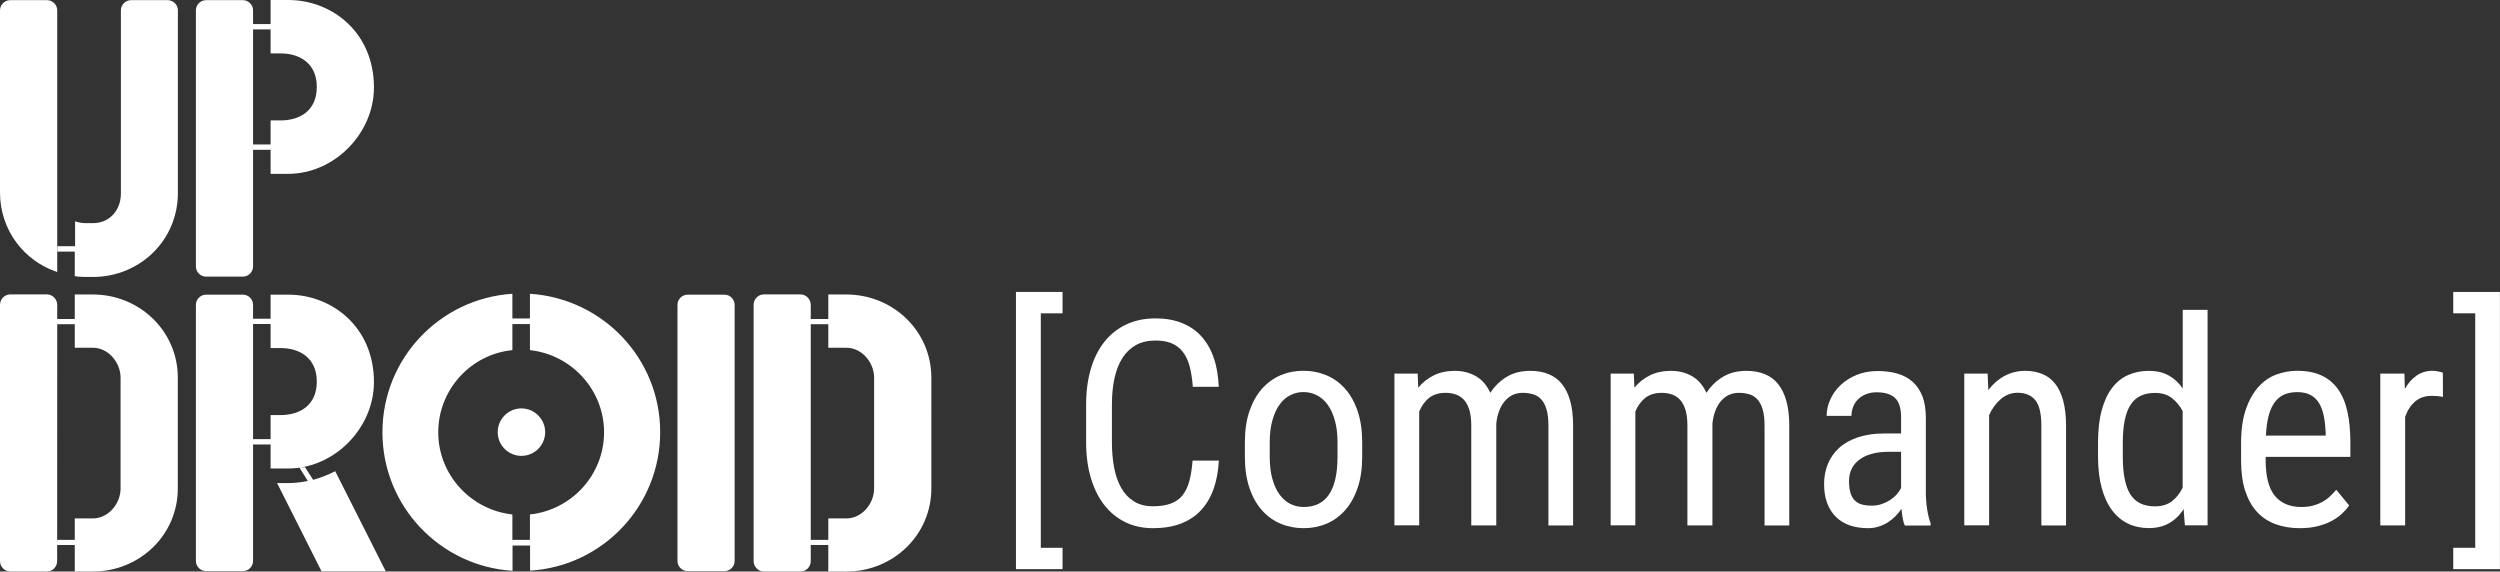 <?xml version="1.0" encoding="utf-8"?>
<!-- Generator: Adobe Illustrator 18.1.0, SVG Export Plug-In . SVG Version: 6.00 Build 0)  -->
<!DOCTYPE svg PUBLIC "-//W3C//DTD SVG 1.1//EN" "http://www.w3.org/Graphics/SVG/1.1/DTD/svg11.dtd">
<svg version="1.1" id="Layer_1" xmlns="http://www.w3.org/2000/svg" xmlns:xlink="http://www.w3.org/1999/xlink" x="0px" y="0px"
	 viewBox="53.3 -11.5 3149.5 720" enable-background="new 53.3 -11.5 3149.5 720" xml:space="preserve">
<rect x="53.3" y="-11.5" width="3149.5" height="720" fill="#333333" stroke="none"/>
<path fill="#FFFFFF" d="M1074.7,675.1h22.1v33.4h22.8c58.7,0,107-45.8,107-104.7V464.2c0-58.7-48.3-104.7-107-104.7h-22.8v30.9
	h-22.1v6.5h22.1v29.7h22.8c19.4,0,34.9,18.4,34.9,37.8v139.4c0,19.4-15.5,37.8-34.9,37.8h-22.8v27h-22.1 M1074.7,372.6
	c0-7.1-5.9-13.2-12.8-13.2h-46.4c-7.1,0-12.8,6.1-12.8,13.2v322.7c0,7.1,5.9,13.2,12.8,13.2h46.4c7.1,0,12.8-6.1,12.8-13.2V372.6
	L1074.7,372.6z M966,359.7h-46.4c-7.1,0-12.8,5.9-12.8,12.8v322.7c0,7.1,5.9,12.8,12.8,12.8H966c7.1,0,12.8-5.9,12.8-12.8V372.6
	C978.8,365.7,973.1,359.7,966,359.7z M710.2,503c-16.5,0-29.9,13.4-29.9,29.9c0,16.5,13.4,29.9,29.9,29.9
	c16.5,0,29.9-13.4,29.9-29.9C740.1,516.4,726.5,503,710.2,503z M720.9,358.6v31.1h-22.1v-31.1c-91.3,5.9-163.7,81.5-163.7,174.5
	s72.5,168.7,163.9,174.5v-31.8h22.1v31.6c91.5-5.6,163.9-81.5,163.9-174.5C885,440.1,812.6,364.5,720.9,358.6z M720.9,636.6v32
	h-22.1v-32c-52.2-5.6-93.4-49.9-93.4-103.5s41-98.4,93.4-103.5v-32.8h22.1v32.8c52.2,5.6,93.4,49.9,93.4,103.5
	C814.3,586.8,773.3,631,720.9,636.6z M430.6,577.7l10.5,16.7c-8.2,1.7-16.7,2.7-24.9,2.7h-13.8l56,111.2h80.9l-63.7-126.2
	c-8.8,4.6-18.2,8.2-27.8,10.9L437.5,577 M372.1,548.4h22.1v30.3h22.2c58.1,0,108-50.8,108-108.9c0-69.2-52.7-110.1-108-110.1h-22.2
	V390h-22.1v6.7h22.1V427H407c23.4,0,45.4,12.1,45.4,42.2c0,30.5-22.1,42.2-45.4,42.2h-12.8v30.3h-22.1V548.4L372.1,548.4z
	 M372.1,389.6v-17.1c0-7.1-5.9-12.8-12.8-12.8h-46.4c-7.1,0-12.8,5.9-12.8,12.8v322.7c0,7.1,5.9,12.8,12.8,12.8h46.4
	c7.1,0,12.8-5.9,12.8-12.8V548.2V389.6L372.1,389.6z M125.4,675.1h22.1v33.4h22.8c58.7,0,107-45.8,107-104.7V464.2
	c0-58.7-48.3-104.7-107-104.7h-22.8v30.9h-22.1v6.5h22.1v29.7h22.8c19.4,0,34.9,18.4,34.9,37.8v139.4c0,19.4-15.5,37.8-34.9,37.8
	h-22.8v27h-22.1 M125.4,372.6c0-7.1-5.9-13.2-12.8-13.2H66.1c-7.1,0-12.8,6.1-12.8,13.2v322.7c0,7.1,5.9,13.2,12.8,13.2h46.4
	c7.1,0,12.8-6.1,12.8-13.2C125.4,695.3,125.4,372.6,125.4,372.6z M372.1,177.2h22.1v30.3h22.2c58.1,0,108-50.8,108-108.9
	c0-69.2-52.7-110.1-108-110.1h-22.2v30.3h-22.1v6.7h22.1v30.3H407c23.4,0,45.4,12.1,45.4,42.2c0,30.5-22.1,42.2-45.4,42.2h-12.8
	v30.3h-22.1V177.2L372.1,177.2z M372.1,18.6V1.5c0-7.1-5.9-12.8-12.8-12.8h-46.4c-7.1,0-12.8,5.9-12.8,12.8v322.7
	c0,7.1,5.9,12.8,12.8,12.8h46.4c7.1,0,12.8-5.9,12.8-12.8V177.2V18.6L372.1,18.6z M125.4,305.5h22.1v30.9c4,0.6,8.4,1,12.7,1h10.2
	c58.7,0,107-45.8,107-105.8V57V1.5c0-7.1-5.9-12.8-12.8-12.8h-46.2c-7.1,0-12.8,5.9-12.8,12.8V57l0,0v175.4
	c0,20.9-14.4,37.2-34.9,37.2l0,0h-10l0,0c-4.6,0-8.8-1-12.8-2.3v31.4h-22.2V305.5L125.4,305.5z M125.4,1.5c0-7.1-5.9-12.8-12.8-12.8
	H66.1c-6.9,0-12.8,5.8-12.8,12.8V80v150.9c0,47.7,30.5,86.5,72.1,100.3V1.5z"/>
<g>
	<path fill="#FFFFFF" d="M1391.9,383.2h-27.4v295.4h27.4v26.9h-58.7V356.3h58.7V383.2z"/>
	<path fill="#FFFFFF" d="M1588.8,568.7c-0.7,13.3-2.9,25.2-6.6,35.7c-3.7,10.5-9,19.4-15.8,26.8c-6.8,7.4-15.3,13-25.4,16.9
		c-10.1,3.9-21.8,5.8-35.1,5.8c-13,0-24.6-2.5-35-7.6c-10.4-5.1-19.2-12.3-26.5-21.7c-7.3-9.4-12.9-20.8-16.9-34.1
		c-3.9-13.3-5.9-28.3-5.9-44.9v-47.5c0-16.5,2-31.4,5.9-44.8c3.9-13.4,9.7-24.8,17.1-34.2c7.5-9.4,16.6-16.7,27.5-21.8
		c10.8-5.1,23.1-7.7,36.8-7.7c12.5,0,23.5,1.9,33.1,5.7c9.6,3.8,17.8,9.3,24.5,16.6c6.7,7.3,12,16.3,15.7,27
		c3.8,10.7,5.9,23,6.5,36.9h-32.7c-0.7-10.1-2.1-18.8-4.1-26.2c-2-7.3-4.9-13.3-8.7-18.1c-3.8-4.8-8.5-8.3-14.1-10.6
		s-12.4-3.4-20.3-3.4c-9.4,0-17.6,1.9-24.4,5.7c-6.8,3.8-12.5,9.2-17,16.2c-4.5,7-7.8,15.4-10,25.3c-2.2,9.9-3.3,20.9-3.3,33v47.9
		c0,11.3,0.9,21.9,2.7,31.6c1.8,9.8,4.8,18.3,8.8,25.6c4.1,7.3,9.4,13,16,17.2c6.6,4.2,14.6,6.3,24,6.3c8.8,0,16.3-1.1,22.4-3.3
		c6.1-2.2,11-5.6,14.8-10.2c3.8-4.7,6.7-10.6,8.7-17.8c2-7.2,3.4-16,4.2-26.2H1588.8z"/>
	<path fill="#FFFFFF" d="M1621.6,545.9c0-15,1.9-28.1,5.7-39.3c3.8-11.2,9.1-20.6,15.7-28.2c6.7-7.5,14.5-13.2,23.4-17.1
		c9-3.8,18.6-5.7,28.8-5.7c10.4,0,20.1,1.9,29.2,5.7c9.1,3.8,16.9,9.5,23.6,17.1c6.7,7.5,11.9,16.9,15.7,28.2
		c3.8,11.3,5.7,24.4,5.7,39.3v18c0,14.8-1.9,27.9-5.7,39.1c-3.8,11.3-9.1,20.6-15.7,28.2c-6.7,7.5-14.5,13.2-23.4,17
		c-9,3.8-18.6,5.7-29,5.7c-10.4,0-20.1-1.9-29.1-5.7c-9-3.8-16.8-9.4-23.5-17c-6.7-7.5-11.9-16.9-15.7-28.2
		c-3.8-11.2-5.7-24.3-5.7-39.1V545.9z M1652.9,564c0,10.6,1.1,19.9,3.3,27.7c2.2,7.9,5.2,14.5,9,19.7c3.8,5.2,8.3,9.2,13.5,11.8
		c5.2,2.7,10.8,4,17,4c28.4,0,42.6-21.1,42.6-63.3v-18c0-10.5-1.1-19.7-3.3-27.6c-2.2-7.9-5.2-14.5-9-19.8c-3.8-5.3-8.4-9.3-13.6-12
		c-5.2-2.7-10.9-4.1-17.1-4.1c-6,0-11.6,1.4-16.8,4.1c-5.2,2.7-9.7,6.7-13.4,12c-3.8,5.3-6.7,11.9-8.9,19.8
		c-2.2,7.9-3.3,17.1-3.3,27.6V564z"/>
	<path fill="#FFFFFF" d="M1839.3,459.2l0.7,17.7c5.5-6.7,12.1-11.9,19.7-15.6c7.6-3.7,16.4-5.6,26.4-5.6c9.7,0,18.4,2.2,26.2,6.5
		c7.8,4.4,14,11.4,18.5,21.2c5.4-8.4,12.3-15.1,20.6-20.1c8.3-5.1,18.2-7.6,29.6-7.6c8.6,0,16.3,1.3,23,4c6.7,2.7,12.4,6.8,17,12.5
		c4.6,5.7,8.1,12.8,10.5,21.6c2.4,8.7,3.6,19.1,3.6,31.1v125.6H2004V524.6c0-8-0.8-14.7-2.3-20c-1.5-5.3-3.7-9.5-6.5-12.7
		c-2.8-3.2-6.2-5.4-10.2-6.6c-4-1.2-8.5-1.9-13.4-1.9c-4.9,0-9.4,1-13.3,3c-3.9,2-7.2,4.8-10,8.3c-2.8,3.5-5,7.7-6.7,12.4
		c-1.7,4.7-2.8,9.8-3.3,15.2v0.9v127.2h-31.5V524.7c0-7.4-0.7-13.8-2.2-19c-1.5-5.2-3.6-9.5-6.4-12.8c-2.8-3.3-6.2-5.7-10.2-7.2
		c-4-1.5-8.5-2.3-13.4-2.3c-8.7,0-15.7,2.2-21,6.4c-5.3,4.3-9.4,10-12.4,17.2v143.3H1810V459.2H1839.3z"/>
	<path fill="#FFFFFF" d="M2111.6,459.2l0.7,17.7c5.5-6.7,12.1-11.9,19.7-15.6c7.6-3.7,16.4-5.6,26.4-5.6c9.7,0,18.4,2.2,26.2,6.5
		c7.8,4.4,14,11.4,18.5,21.2c5.4-8.4,12.3-15.1,20.6-20.1c8.3-5.1,18.2-7.6,29.6-7.6c8.6,0,16.3,1.3,23,4c6.7,2.7,12.4,6.8,17,12.5
		c4.6,5.7,8.1,12.8,10.5,21.6c2.4,8.7,3.6,19.1,3.6,31.1v125.6h-31.1V524.6c0-8-0.8-14.7-2.3-20c-1.5-5.3-3.7-9.5-6.5-12.7
		s-6.2-5.4-10.2-6.6c-4-1.2-8.5-1.9-13.4-1.9s-9.4,1-13.3,3c-3.9,2-7.2,4.8-10,8.3c-2.8,3.5-5,7.7-6.7,12.4
		c-1.7,4.7-2.8,9.8-3.3,15.2v0.9v127.2h-31.5V524.7c0-7.4-0.7-13.8-2.2-19c-1.5-5.2-3.6-9.5-6.4-12.8c-2.8-3.3-6.2-5.7-10.2-7.2
		c-4-1.5-8.5-2.3-13.4-2.3c-8.7,0-15.7,2.2-21,6.4c-5.3,4.3-9.4,10-12.4,17.2v143.3h-31.1V459.2H2111.6z"/>
	<path fill="#FFFFFF" d="M2452.9,650.4c-1.1-2.4-1.9-5.4-2.6-9.1c-0.7-3.7-1.1-7.6-1.5-11.8c-2.2,3.3-4.8,6.4-7.7,9.4
		c-2.9,2.9-6.1,5.5-9.7,7.8c-3.6,2.2-7.5,4-11.7,5.3c-4.2,1.3-8.6,1.9-13.3,1.9c-8.4,0-15.9-1.2-22.7-3.5
		c-6.8-2.4-12.6-5.9-17.4-10.6c-4.8-4.7-8.5-10.5-11.1-17.4c-2.6-6.9-3.9-14.9-3.9-24.1s1.6-17.7,4.8-25.4s7.9-14.5,14.1-20.1
		c6.2-5.7,14.1-10.1,23.5-13.3c9.4-3.2,20.4-4.9,32.9-4.9h21.7v-20.3c0-11.4-2.5-19.6-7.6-24.4c-5.1-4.8-12.8-7.2-23.1-7.2
		c-5.1,0-9.6,0.8-13.5,2.4c-3.9,1.6-7.3,3.7-10,6.4c-2.7,2.7-4.8,5.9-6.2,9.5c-1.4,3.6-2.1,7.4-2.1,11.4h-31.3
		c0-6.8,1.5-13.6,4.5-20.4c3-6.8,7.3-12.8,12.9-18.2c5.6-5.4,12.4-9.7,20.4-13c8-3.3,17-4.9,26.9-4.9c8.8,0,16.9,1.1,24.3,3.2
		c7.4,2.1,13.7,5.5,19.1,10.2c5.4,4.7,9.5,10.8,12.5,18.2c2.9,7.4,4.4,16.5,4.4,27.2v94.2c0,3.2,0.1,6.5,0.4,10.1
		c0.2,3.5,0.6,7,1.1,10.4c0.5,3.4,1.2,6.7,1.9,9.8c0.8,3.1,1.6,6,2.6,8.6v2.8H2452.9z M2411.2,625.5c4.4,0,8.5-0.6,12.4-1.9
		c3.9-1.3,7.4-3,10.6-5c3.2-2.1,6-4.4,8.4-7.1c2.4-2.7,4.3-5.4,5.7-8.2v-45.6h-16.4c-7.5,0-14.3,0.8-20.4,2.5
		c-6.1,1.7-11.3,4-15.5,7.2c-4.3,3.1-7.6,7-9.9,11.6s-3.4,9.8-3.4,15.7c0,5.8,0.6,10.6,1.8,14.6c1.2,3.9,2.9,7.1,5.3,9.5
		c2.4,2.4,5.3,4.2,8.9,5.2C2402.1,624.9,2406.3,625.5,2411.2,625.5z"/>
	<path fill="#FFFFFF" d="M2557.3,459.2l0.9,20.7c5.8-7.7,12.6-13.6,20.4-17.8c7.8-4.2,16.5-6.4,26.1-6.4c7.8,0,14.8,1.3,21.2,3.8
		c6.4,2.5,11.8,6.6,16.3,12.2c4.5,5.6,7.9,12.8,10.3,21.6c2.4,8.8,3.6,19.4,3.6,31.9v125.3H2625V524.7c0-15-2.5-25.6-7.5-31.9
		c-5-6.3-12.5-9.5-22.5-9.5c-7.8,0-14.8,2.6-20.9,7.8c-6.2,5.2-11.2,12-14.9,20.3v138.9h-31.3V459.2H2557.3z"/>
	<path fill="#FFFFFF" d="M2696.4,546.1c0-15.7,1.5-29.2,4.6-40.6c3.1-11.4,7.4-20.8,13-28.2c5.6-7.4,12.3-12.8,20.2-16.3
		c7.9-3.5,16.6-5.3,26.2-5.3s17.8,1.9,24.8,5.7c7,3.8,13,9.3,17.9,16.5v-99h31.3v271.4h-28.6l-1.6-20.5c-4.9,7.8-11,13.7-18.2,17.8
		c-7.2,4.1-15.8,6.2-25.8,6.2c-9.4,0-18.1-1.9-25.9-5.6c-7.8-3.7-14.5-9.3-20.1-16.7c-5.6-7.4-10-16.8-13.1-28
		c-3.1-11.2-4.7-24.5-4.7-39.7V546.1z M2727.6,564c0,21.4,3.2,37.2,9.5,47.3c6.4,10.1,16.7,15.1,31.1,15.1c8.7,0,15.8-2.2,21.4-6.5
		c5.5-4.4,10-10,13.4-17v-96.5c-3.5-6.7-8.1-12.2-13.7-16.5c-5.6-4.3-12.6-6.4-20.9-6.4c-14.5,0-24.9,5.1-31.3,15.4
		s-9.5,26-9.5,47.4V564z"/>
	<path fill="#FFFFFF" d="M2950.8,653.9c-11.4,0-21.7-1.7-30.9-5.1c-9.2-3.4-17-8.6-23.4-15.6c-6.4-7-11.3-15.9-14.8-26.6
		c-3.4-10.7-5.1-23.4-5.1-38V547c0-16.8,2-31.1,6-42.7c4-11.6,9.3-21,15.8-28.3c6.5-7.2,14-12.5,22.5-15.6s17.3-4.8,26.3-4.8
		c12,0,22.3,2,30.7,5.9c8.5,3.9,15.4,9.7,20.9,17.4c5.4,7.7,9.4,17.1,11.8,28.3c2.5,11.2,3.7,24.1,3.7,38.7v18.2h-106.7v4.4
		c0,20.5,3.9,35.4,11.6,44.7c7.7,9.3,18.8,14,33.3,14c5.3,0,10.1-0.5,14.3-1.6c4.2-1.1,8.1-2.6,11.7-4.5c3.5-1.9,6.8-4.2,9.7-6.9
		c2.9-2.7,5.7-5.6,8.3-8.7l16.3,19.8c-2.6,3.7-5.7,7.2-9.4,10.6c-3.7,3.4-8,6.4-13.1,9.1c-5.1,2.7-10.9,4.8-17.4,6.4
		C2966.4,653.1,2959.1,653.9,2950.8,653.9z M2947.3,482.5c-5.4,0-10.4,0.8-15,2.5c-4.6,1.7-8.6,4.6-12.1,8.7
		c-3.5,4.2-6.3,9.8-8.4,16.9c-2.1,7.1-3.4,16-3.9,26.7h75.3V533c-0.4-7.4-1.1-14.2-2.4-20.4c-1.2-6.2-3.2-11.5-5.8-16
		c-2.7-4.5-6.2-8-10.7-10.4C2959.8,483.7,2954.1,482.5,2947.3,482.5z"/>
	<path fill="#FFFFFF" d="M3130.9,488.5c-2.5-0.5-4.8-0.8-6.9-1c-2.1-0.2-4.5-0.3-7.2-0.3c-8.5,0-15.5,2.4-20.9,7.1
		c-5.5,4.7-9.7,11.1-12.6,19.3v136.8h-31.3V459.2h30.4l0.5,19.4c3.9-7.1,8.7-12.7,14.6-16.8c5.8-4.1,12.8-6.2,20.9-6.2
		c0.9,0,2,0.1,3.3,0.3c1.2,0.2,2.4,0.4,3.6,0.6c1.2,0.2,2.3,0.5,3.3,0.8c1,0.3,1.7,0.6,2.2,0.8L3130.9,488.5z"/>
	<path fill="#FFFFFF" d="M3143.9,356.3h58.8v349.2h-58.8v-26.9h27.7V383.2h-27.7V356.3z"/>
</g>
</svg>

